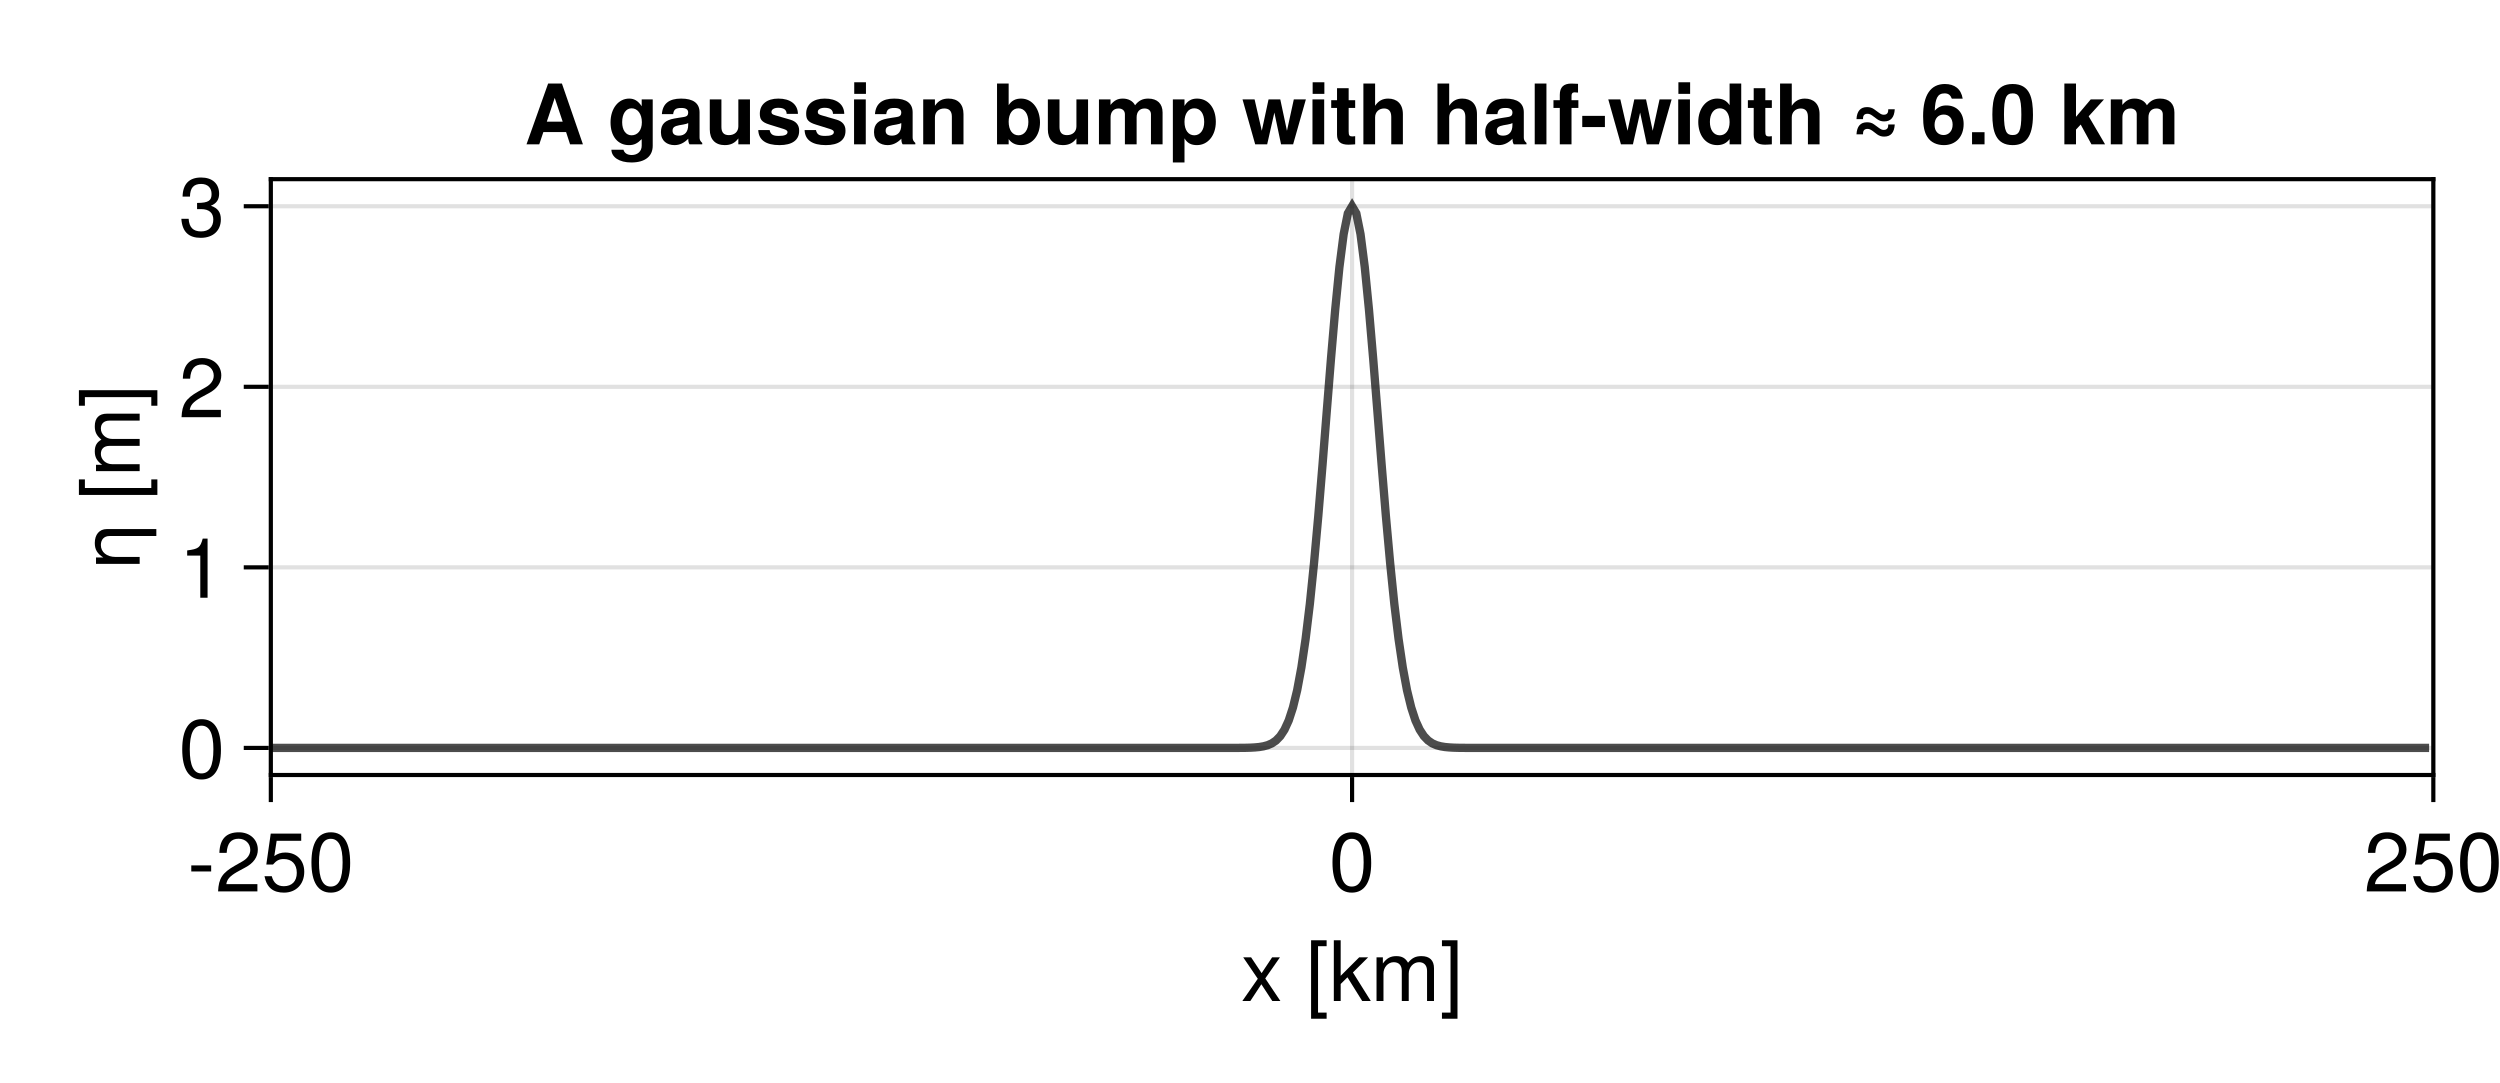 <?xml version="1.0" encoding="UTF-8"?>
<svg xmlns="http://www.w3.org/2000/svg" xmlns:xlink="http://www.w3.org/1999/xlink" width="450pt" height="195pt" viewBox="0 0 450 195" version="1.1">
<defs>
<g>
<symbol overflow="visible" id="glyph0-0-WqdSEDWP">
<path style="stroke:none;" d="M 0.297 -10.938 C 0.297 -10.938 0.297 0 0.297 0 C 0.297 0 7.047 0 7.047 0 C 7.047 0 7.047 -10.938 7.047 -10.938 C 7.047 -10.938 0.297 -10.938 0.297 -10.938 Z M 1.078 -0.781 C 1.078 -0.781 1.078 -10.156 1.078 -10.156 C 1.078 -10.156 6.266 -10.156 6.266 -10.156 C 6.266 -10.156 6.266 -0.781 6.266 -0.781 C 6.266 -0.781 1.078 -0.781 1.078 -0.781 Z M 1.078 -0.781 "/>
</symbol>
<symbol overflow="visible" id="glyph0-1-WqdSEDWP">
<path style="stroke:none;" d="M 7.094 0 C 7.094 0 5.641 0 5.641 0 C 5.641 0 3.672 -3.016 3.672 -3.016 C 3.672 -3.016 1.688 0 1.688 0 C 1.688 0 0.25 0 0.25 0 C 0.25 0 3.031 -4 3.031 -4 C 3.031 -4 0.406 -7.859 0.406 -7.859 C 0.406 -7.859 1.828 -7.859 1.828 -7.859 C 1.828 -7.859 3.719 -5.016 3.719 -5.016 C 3.719 -5.016 5.609 -7.859 5.609 -7.859 C 5.609 -7.859 7.016 -7.859 7.016 -7.859 C 7.016 -7.859 4.375 -4.062 4.375 -4.062 C 4.375 -4.062 7.094 0 7.094 0 Z M 7.094 0 "/>
</symbol>
<symbol overflow="visible" id="glyph0-2-WqdSEDWP">
<path style="stroke:none;" d="M 3.75 3.188 C 3.75 3.188 0.953 3.188 0.953 3.188 C 0.953 3.188 0.953 -10.938 0.953 -10.938 C 0.953 -10.938 3.75 -10.938 3.75 -10.938 C 3.75 -10.938 3.75 -9.859 3.75 -9.859 C 3.75 -9.859 2.203 -9.859 2.203 -9.859 C 2.203 -9.859 2.203 2.094 2.203 2.094 C 2.203 2.094 3.75 2.094 3.75 2.094 C 3.75 2.094 3.75 3.188 3.75 3.188 Z M 3.75 3.188 "/>
</symbol>
<symbol overflow="visible" id="glyph0-3-WqdSEDWP">
<path style="stroke:none;" d="M 7.531 0 C 7.531 0 5.984 0 5.984 0 C 5.984 0 3.328 -4.266 3.328 -4.266 C 3.328 -4.266 2.109 -3.062 2.109 -3.062 C 2.109 -3.062 2.109 0 2.109 0 C 2.109 0 0.875 0 0.875 0 C 0.875 0 0.875 -10.938 0.875 -10.938 C 0.875 -10.938 2.109 -10.938 2.109 -10.938 C 2.109 -10.938 2.109 -4.531 2.109 -4.531 C 2.109 -4.531 5.438 -7.859 5.438 -7.859 C 5.438 -7.859 7.047 -7.859 7.047 -7.859 C 7.047 -7.859 4.312 -5.141 4.312 -5.141 C 4.312 -5.141 7.531 0 7.531 0 Z M 7.531 0 "/>
</symbol>
<symbol overflow="visible" id="glyph0-4-WqdSEDWP">
<path style="stroke:none;" d="M 11.406 0 C 11.406 0 10.156 0 10.156 0 C 10.156 0 10.156 -5.422 10.156 -5.422 C 10.156 -6.406 9.625 -6.984 8.719 -6.984 C 7.688 -6.984 6.859 -6.078 6.859 -4.938 C 6.859 -4.938 6.859 0 6.859 0 C 6.859 0 5.609 0 5.609 0 C 5.609 0 5.609 -5.422 5.609 -5.422 C 5.609 -6.422 5.078 -6.984 4.156 -6.984 C 3.141 -6.984 2.312 -6.078 2.312 -4.938 C 2.312 -4.938 2.312 0 2.312 0 C 2.312 0 1.062 0 1.062 0 C 1.062 0 1.062 -7.859 1.062 -7.859 C 1.062 -7.859 2.203 -7.859 2.203 -7.859 C 2.203 -7.859 2.203 -6.75 2.203 -6.75 C 2.875 -7.688 3.562 -8.078 4.625 -8.078 C 5.641 -8.078 6.266 -7.719 6.734 -6.891 C 7.469 -7.766 8.094 -8.078 9.156 -8.078 C 10.625 -8.078 11.406 -7.312 11.406 -5.891 C 11.406 -5.891 11.406 0 11.406 0 Z M 11.406 0 "/>
</symbol>
<symbol overflow="visible" id="glyph1-0-WqdSEDWP">
<path style="stroke:none;" d="M 0.297 -10.938 C 0.297 -10.938 0.297 0 0.297 0 C 0.297 0 7.047 0 7.047 0 C 7.047 0 7.047 -10.938 7.047 -10.938 C 7.047 -10.938 0.297 -10.938 0.297 -10.938 Z M 1.078 -0.781 C 1.078 -0.781 1.078 -10.156 1.078 -10.156 C 1.078 -10.156 6.266 -10.156 6.266 -10.156 C 6.266 -10.156 6.266 -0.781 6.266 -0.781 C 6.266 -0.781 1.078 -0.781 1.078 -0.781 Z M 1.078 -0.781 "/>
</symbol>
<symbol overflow="visible" id="glyph1-1-WqdSEDWP">
<path style="stroke:none;" d=""/>
</symbol>
<symbol overflow="visible" id="glyph2-0-WqdSEDWP">
<path style="stroke:none;" d="M 0.297 -10.938 C 0.297 -10.938 0.297 0 0.297 0 C 0.297 0 7.047 0 7.047 0 C 7.047 0 7.047 -10.938 7.047 -10.938 C 7.047 -10.938 0.297 -10.938 0.297 -10.938 Z M 1.078 -0.781 C 1.078 -0.781 1.078 -10.156 1.078 -10.156 C 1.078 -10.156 6.266 -10.156 6.266 -10.156 C 6.266 -10.156 6.266 -0.781 6.266 -0.781 C 6.266 -0.781 1.078 -0.781 1.078 -0.781 Z M 1.078 -0.781 "/>
</symbol>
<symbol overflow="visible" id="glyph2-1-WqdSEDWP">
<path style="stroke:none;" d="M 3.141 3.188 C 3.141 3.188 0.344 3.188 0.344 3.188 C 0.344 3.188 0.344 2.094 0.344 2.094 C 0.344 2.094 1.891 2.094 1.891 2.094 C 1.891 2.094 1.891 -9.859 1.891 -9.859 C 1.891 -9.859 0.344 -9.859 0.344 -9.859 C 0.344 -9.859 0.344 -10.938 0.344 -10.938 C 0.344 -10.938 3.141 -10.938 3.141 -10.938 C 3.141 -10.938 3.141 3.188 3.141 3.188 Z M 3.141 3.188 "/>
</symbol>
<symbol overflow="visible" id="glyph3-0-WqdSEDWP">
<path style="stroke:none;" d="M 0.297 -10.938 C 0.297 -10.938 0.297 0 0.297 0 C 0.297 0 7.047 0 7.047 0 C 7.047 0 7.047 -10.938 7.047 -10.938 C 7.047 -10.938 0.297 -10.938 0.297 -10.938 Z M 1.078 -0.781 C 1.078 -0.781 1.078 -10.156 1.078 -10.156 C 1.078 -10.156 6.266 -10.156 6.266 -10.156 C 6.266 -10.156 6.266 -0.781 6.266 -0.781 C 6.266 -0.781 1.078 -0.781 1.078 -0.781 Z M 1.078 -0.781 "/>
</symbol>
<symbol overflow="visible" id="glyph3-1-WqdSEDWP">
<path style="stroke:none;" d="M 4.266 -3.594 C 4.266 -3.594 0.688 -3.594 0.688 -3.594 C 0.688 -3.594 0.688 -4.688 0.688 -4.688 C 0.688 -4.688 4.266 -4.688 4.266 -4.688 C 4.266 -4.688 4.266 -3.594 4.266 -3.594 Z M 4.266 -3.594 "/>
</symbol>
<symbol overflow="visible" id="glyph4-0-WqdSEDWP">
<path style="stroke:none;" d="M 0.297 -10.938 C 0.297 -10.938 0.297 0 0.297 0 C 0.297 0 7.047 0 7.047 0 C 7.047 0 7.047 -10.938 7.047 -10.938 C 7.047 -10.938 0.297 -10.938 0.297 -10.938 Z M 1.078 -0.781 C 1.078 -0.781 1.078 -10.156 1.078 -10.156 C 1.078 -10.156 6.266 -10.156 6.266 -10.156 C 6.266 -10.156 6.266 -0.781 6.266 -0.781 C 6.266 -0.781 1.078 -0.781 1.078 -0.781 Z M 1.078 -0.781 "/>
</symbol>
<symbol overflow="visible" id="glyph4-1-WqdSEDWP">
<path style="stroke:none;" d="M 7.672 -7.516 C 7.672 -6.203 6.906 -5.094 5.422 -4.312 C 5.422 -4.312 3.922 -3.5 3.922 -3.5 C 2.609 -2.734 2.125 -2.172 2 -1.312 C 2 -1.312 7.594 -1.312 7.594 -1.312 C 7.594 -1.312 7.594 0 7.594 0 C 7.594 0 0.516 0 0.516 0 C 0.625 -2.344 1.281 -3.344 3.5 -4.609 C 3.5 -4.609 4.875 -5.391 4.875 -5.391 C 5.812 -5.922 6.312 -6.641 6.312 -7.484 C 6.312 -8.625 5.422 -9.484 4.219 -9.484 C 2.906 -9.484 2.172 -8.734 2.062 -6.938 C 2.062 -6.938 0.75 -6.938 0.75 -6.938 C 0.828 -9.531 2.078 -10.641 4.266 -10.641 C 6.266 -10.641 7.672 -9.312 7.672 -7.516 Z M 7.672 -7.516 "/>
</symbol>
<symbol overflow="visible" id="glyph5-0-WqdSEDWP">
<path style="stroke:none;" d="M 0.297 -10.938 C 0.297 -10.938 0.297 0 0.297 0 C 0.297 0 7.047 0 7.047 0 C 7.047 0 7.047 -10.938 7.047 -10.938 C 7.047 -10.938 0.297 -10.938 0.297 -10.938 Z M 1.078 -0.781 C 1.078 -0.781 1.078 -10.156 1.078 -10.156 C 1.078 -10.156 6.266 -10.156 6.266 -10.156 C 6.266 -10.156 6.266 -0.781 6.266 -0.781 C 6.266 -0.781 1.078 -0.781 1.078 -0.781 Z M 1.078 -0.781 "/>
</symbol>
<symbol overflow="visible" id="glyph5-1-WqdSEDWP">
<path style="stroke:none;" d="M 7.688 -3.531 C 7.688 -1.281 6.188 0.219 4.047 0.219 C 2.156 0.219 0.953 -0.609 0.531 -2.734 C 0.531 -2.734 1.844 -2.734 1.844 -2.734 C 2.156 -1.531 2.859 -0.938 4.016 -0.938 C 5.453 -0.938 6.344 -1.812 6.344 -3.344 C 6.344 -4.922 5.438 -5.828 4.016 -5.828 C 3.188 -5.828 2.688 -5.578 2.062 -4.844 C 2.062 -4.844 0.859 -4.844 0.859 -4.844 C 0.859 -4.844 1.656 -10.406 1.656 -10.406 C 1.656 -10.406 7.141 -10.406 7.141 -10.406 C 7.141 -10.406 7.141 -9.109 7.141 -9.109 C 7.141 -9.109 2.719 -9.109 2.719 -9.109 C 2.719 -9.109 2.297 -6.359 2.297 -6.359 C 2.906 -6.812 3.516 -7 4.266 -7 C 6.297 -7 7.688 -5.625 7.688 -3.531 Z M 7.688 -3.531 "/>
</symbol>
<symbol overflow="visible" id="glyph5-2-WqdSEDWP">
<path style="stroke:none;" d="M 7.609 -5.109 C 7.609 -1.625 6.375 0.219 4.125 0.219 C 1.844 0.219 0.641 -1.625 0.641 -5.203 C 0.641 -8.781 1.828 -10.641 4.125 -10.641 C 6.438 -10.641 7.609 -8.812 7.609 -5.109 Z M 6.25 -5.234 C 6.25 -8.078 5.547 -9.469 4.125 -9.469 C 2.703 -9.469 2 -8.094 2 -5.188 C 2 -2.281 2.703 -0.875 4.094 -0.875 C 5.562 -0.875 6.25 -2.219 6.25 -5.234 Z M 6.25 -5.234 "/>
</symbol>
<symbol overflow="visible" id="glyph5-3-WqdSEDWP">
<path style="stroke:none;" d="M 7.672 -7.516 C 7.672 -6.203 6.906 -5.094 5.422 -4.312 C 5.422 -4.312 3.922 -3.5 3.922 -3.5 C 2.609 -2.734 2.125 -2.172 2 -1.312 C 2 -1.312 7.594 -1.312 7.594 -1.312 C 7.594 -1.312 7.594 0 7.594 0 C 7.594 0 0.516 0 0.516 0 C 0.625 -2.344 1.281 -3.344 3.5 -4.609 C 3.5 -4.609 4.875 -5.391 4.875 -5.391 C 5.812 -5.922 6.312 -6.641 6.312 -7.484 C 6.312 -8.625 5.422 -9.484 4.219 -9.484 C 2.906 -9.484 2.172 -8.734 2.062 -6.938 C 2.062 -6.938 0.75 -6.938 0.75 -6.938 C 0.828 -9.531 2.078 -10.641 4.266 -10.641 C 6.266 -10.641 7.672 -9.312 7.672 -7.516 Z M 7.672 -7.516 "/>
</symbol>
<symbol overflow="visible" id="glyph6-0-WqdSEDWP">
<path style="stroke:none;" d="M 0.297 -10.938 C 0.297 -10.938 0.297 0 0.297 0 C 0.297 0 7.047 0 7.047 0 C 7.047 0 7.047 -10.938 7.047 -10.938 C 7.047 -10.938 0.297 -10.938 0.297 -10.938 Z M 1.078 -0.781 C 1.078 -0.781 1.078 -10.156 1.078 -10.156 C 1.078 -10.156 6.266 -10.156 6.266 -10.156 C 6.266 -10.156 6.266 -0.781 6.266 -0.781 C 6.266 -0.781 1.078 -0.781 1.078 -0.781 Z M 1.078 -0.781 "/>
</symbol>
<symbol overflow="visible" id="glyph6-1-WqdSEDWP">
<path style="stroke:none;" d="M 7.609 -5.109 C 7.609 -1.625 6.375 0.219 4.125 0.219 C 1.844 0.219 0.641 -1.625 0.641 -5.203 C 0.641 -8.781 1.828 -10.641 4.125 -10.641 C 6.438 -10.641 7.609 -8.812 7.609 -5.109 Z M 6.25 -5.234 C 6.25 -8.078 5.547 -9.469 4.125 -9.469 C 2.703 -9.469 2 -8.094 2 -5.188 C 2 -2.281 2.703 -0.875 4.094 -0.875 C 5.562 -0.875 6.25 -2.219 6.25 -5.234 Z M 6.25 -5.234 "/>
</symbol>
<symbol overflow="visible" id="glyph7-0-WqdSEDWP">
<path style="stroke:none;" d="M 0.297 -10.938 C 0.297 -10.938 0.297 0 0.297 0 C 0.297 0 7.047 0 7.047 0 C 7.047 0 7.047 -10.938 7.047 -10.938 C 7.047 -10.938 0.297 -10.938 0.297 -10.938 Z M 1.078 -0.781 C 1.078 -0.781 1.078 -10.156 1.078 -10.156 C 1.078 -10.156 6.266 -10.156 6.266 -10.156 C 6.266 -10.156 6.266 -0.781 6.266 -0.781 C 6.266 -0.781 1.078 -0.781 1.078 -0.781 Z M 1.078 -0.781 "/>
</symbol>
<symbol overflow="visible" id="glyph7-1-WqdSEDWP">
<path style="stroke:none;" d="M 7.609 -5.109 C 7.609 -1.625 6.375 0.219 4.125 0.219 C 1.844 0.219 0.641 -1.625 0.641 -5.203 C 0.641 -8.781 1.828 -10.641 4.125 -10.641 C 6.438 -10.641 7.609 -8.812 7.609 -5.109 Z M 6.25 -5.234 C 6.25 -8.078 5.547 -9.469 4.125 -9.469 C 2.703 -9.469 2 -8.094 2 -5.188 C 2 -2.281 2.703 -0.875 4.094 -0.875 C 5.562 -0.875 6.25 -2.219 6.25 -5.234 Z M 6.25 -5.234 "/>
</symbol>
<symbol overflow="visible" id="glyph8-0-WqdSEDWP">
<path style="stroke:none;" d="M -10.938 -0.297 C -10.938 -0.297 0 -0.297 0 -0.297 C 0 -0.297 0 -7.047 0 -7.047 C 0 -7.047 -10.938 -7.047 -10.938 -7.047 C -10.938 -7.047 -10.938 -0.297 -10.938 -0.297 Z M -0.781 -1.078 C -0.781 -1.078 -10.156 -1.078 -10.156 -1.078 C -10.156 -1.078 -10.156 -6.266 -10.156 -6.266 C -10.156 -6.266 -0.781 -6.266 -0.781 -6.266 C -0.781 -6.266 -0.781 -1.078 -0.781 -1.078 Z M -0.781 -1.078 "/>
</symbol>
<symbol overflow="visible" id="glyph8-1-WqdSEDWP">
<path style="stroke:none;" d="M 3 -7.312 C 3 -7.312 3 -6.062 3 -6.062 C 3 -6.062 -5.438 -6.062 -5.438 -6.062 C -6.391 -6.062 -6.984 -5.438 -6.984 -4.438 C -6.984 -3.172 -5.938 -2.297 -4.328 -2.297 C -4.328 -2.297 0 -2.297 0 -2.297 C 0 -2.297 0 -1.047 0 -1.047 C 0 -1.047 -7.859 -1.047 -7.859 -1.047 C -7.859 -1.047 -7.859 -2.203 -7.859 -2.203 C -7.859 -2.203 -6.547 -2.203 -6.547 -2.203 C -7.641 -2.891 -8.078 -3.641 -8.078 -4.812 C -8.078 -6.328 -7.25 -7.312 -5.938 -7.312 C -5.938 -7.312 3 -7.312 3 -7.312 Z M 3 -7.312 "/>
</symbol>
<symbol overflow="visible" id="glyph8-2-WqdSEDWP">
<path style="stroke:none;" d="M 3.188 -3.141 C 3.188 -3.141 3.188 -0.344 3.188 -0.344 C 3.188 -0.344 2.094 -0.344 2.094 -0.344 C 2.094 -0.344 2.094 -1.891 2.094 -1.891 C 2.094 -1.891 -9.859 -1.891 -9.859 -1.891 C -9.859 -1.891 -9.859 -0.344 -9.859 -0.344 C -9.859 -0.344 -10.938 -0.344 -10.938 -0.344 C -10.938 -0.344 -10.938 -3.141 -10.938 -3.141 C -10.938 -3.141 3.188 -3.141 3.188 -3.141 Z M 3.188 -3.141 "/>
</symbol>
<symbol overflow="visible" id="glyph9-0-WqdSEDWP">
<path style="stroke:none;" d="M -10.938 -0.297 C -10.938 -0.297 0 -0.297 0 -0.297 C 0 -0.297 0 -7.047 0 -7.047 C 0 -7.047 -10.938 -7.047 -10.938 -7.047 C -10.938 -7.047 -10.938 -0.297 -10.938 -0.297 Z M -0.781 -1.078 C -0.781 -1.078 -10.156 -1.078 -10.156 -1.078 C -10.156 -1.078 -10.156 -6.266 -10.156 -6.266 C -10.156 -6.266 -0.781 -6.266 -0.781 -6.266 C -0.781 -6.266 -0.781 -1.078 -0.781 -1.078 Z M -0.781 -1.078 "/>
</symbol>
<symbol overflow="visible" id="glyph9-1-WqdSEDWP">
<path style="stroke:none;" d=""/>
</symbol>
<symbol overflow="visible" id="glyph9-2-WqdSEDWP">
<path style="stroke:none;" d="M 3.188 -3.75 C 3.188 -3.75 3.188 -0.953 3.188 -0.953 C 3.188 -0.953 -10.938 -0.953 -10.938 -0.953 C -10.938 -0.953 -10.938 -3.75 -10.938 -3.75 C -10.938 -3.75 -9.859 -3.75 -9.859 -3.75 C -9.859 -3.75 -9.859 -2.203 -9.859 -2.203 C -9.859 -2.203 2.094 -2.203 2.094 -2.203 C 2.094 -2.203 2.094 -3.75 2.094 -3.75 C 2.094 -3.75 3.188 -3.75 3.188 -3.75 Z M 3.188 -3.75 "/>
</symbol>
<symbol overflow="visible" id="glyph9-3-WqdSEDWP">
<path style="stroke:none;" d="M 0 -11.406 C 0 -11.406 0 -10.156 0 -10.156 C 0 -10.156 -5.422 -10.156 -5.422 -10.156 C -6.406 -10.156 -6.984 -9.625 -6.984 -8.719 C -6.984 -7.688 -6.078 -6.859 -4.938 -6.859 C -4.938 -6.859 0 -6.859 0 -6.859 C 0 -6.859 0 -5.609 0 -5.609 C 0 -5.609 -5.422 -5.609 -5.422 -5.609 C -6.422 -5.609 -6.984 -5.078 -6.984 -4.156 C -6.984 -3.141 -6.078 -2.312 -4.938 -2.312 C -4.938 -2.312 0 -2.312 0 -2.312 C 0 -2.312 0 -1.062 0 -1.062 C 0 -1.062 -7.859 -1.062 -7.859 -1.062 C -7.859 -1.062 -7.859 -2.203 -7.859 -2.203 C -7.859 -2.203 -6.75 -2.203 -6.75 -2.203 C -7.688 -2.875 -8.078 -3.562 -8.078 -4.625 C -8.078 -5.641 -7.719 -6.266 -6.891 -6.734 C -7.766 -7.469 -8.078 -8.094 -8.078 -9.156 C -8.078 -10.625 -7.312 -11.406 -5.891 -11.406 C -5.891 -11.406 0 -11.406 0 -11.406 Z M 0 -11.406 "/>
</symbol>
<symbol overflow="visible" id="glyph10-0-WqdSEDWP">
<path style="stroke:none;" d="M 0.297 -10.938 C 0.297 -10.938 0.297 0 0.297 0 C 0.297 0 7.047 0 7.047 0 C 7.047 0 7.047 -10.938 7.047 -10.938 C 7.047 -10.938 0.297 -10.938 0.297 -10.938 Z M 1.078 -0.781 C 1.078 -0.781 1.078 -10.156 1.078 -10.156 C 1.078 -10.156 6.266 -10.156 6.266 -10.156 C 6.266 -10.156 6.266 -0.781 6.266 -0.781 C 6.266 -0.781 1.078 -0.781 1.078 -0.781 Z M 1.078 -0.781 "/>
</symbol>
<symbol overflow="visible" id="glyph10-1-WqdSEDWP">
<path style="stroke:none;" d="M 7.609 -5.109 C 7.609 -1.625 6.375 0.219 4.125 0.219 C 1.844 0.219 0.641 -1.625 0.641 -5.203 C 0.641 -8.781 1.828 -10.641 4.125 -10.641 C 6.438 -10.641 7.609 -8.812 7.609 -5.109 Z M 6.25 -5.234 C 6.25 -8.078 5.547 -9.469 4.125 -9.469 C 2.703 -9.469 2 -8.094 2 -5.188 C 2 -2.281 2.703 -0.875 4.094 -0.875 C 5.562 -0.875 6.25 -2.219 6.25 -5.234 Z M 6.25 -5.234 "/>
</symbol>
<symbol overflow="visible" id="glyph10-2-WqdSEDWP">
<path style="stroke:none;" d="M 5.203 0 C 5.203 0 3.891 0 3.891 0 C 3.891 0 3.891 -7.578 3.891 -7.578 C 3.891 -7.578 1.531 -7.578 1.531 -7.578 C 1.531 -7.578 1.531 -8.516 1.531 -8.516 C 3.562 -8.781 3.875 -9 4.328 -10.641 C 4.328 -10.641 5.203 -10.641 5.203 -10.641 C 5.203 -10.641 5.203 0 5.203 0 Z M 5.203 0 "/>
</symbol>
<symbol overflow="visible" id="glyph11-0-WqdSEDWP">
<path style="stroke:none;" d="M 0.297 -10.938 C 0.297 -10.938 0.297 0 0.297 0 C 0.297 0 7.047 0 7.047 0 C 7.047 0 7.047 -10.938 7.047 -10.938 C 7.047 -10.938 0.297 -10.938 0.297 -10.938 Z M 1.078 -0.781 C 1.078 -0.781 1.078 -10.156 1.078 -10.156 C 1.078 -10.156 6.266 -10.156 6.266 -10.156 C 6.266 -10.156 6.266 -0.781 6.266 -0.781 C 6.266 -0.781 1.078 -0.781 1.078 -0.781 Z M 1.078 -0.781 "/>
</symbol>
<symbol overflow="visible" id="glyph11-1-WqdSEDWP">
<path style="stroke:none;" d="M 7.594 -3.094 C 7.594 -1.078 6.188 0.219 3.984 0.219 C 1.812 0.219 0.641 -0.844 0.484 -3.203 C 0.484 -3.203 1.797 -3.203 1.797 -3.203 C 1.891 -1.672 2.594 -0.938 4.031 -0.938 C 5.422 -0.938 6.234 -1.734 6.234 -3.078 C 6.234 -4.266 5.484 -4.953 4.031 -4.953 C 4.031 -4.953 3.312 -4.953 3.312 -4.953 C 3.312 -4.953 3.312 -6.062 3.312 -6.062 C 5.438 -6.062 5.922 -6.531 5.922 -7.672 C 5.922 -8.797 5.219 -9.484 4.047 -9.484 C 2.703 -9.484 2.062 -8.781 2.031 -7.203 C 2.031 -7.203 0.703 -7.203 0.703 -7.203 C 0.75 -9.469 1.891 -10.641 4.031 -10.641 C 6.062 -10.641 7.281 -9.547 7.281 -7.703 C 7.281 -6.641 6.781 -5.953 5.797 -5.562 C 7.062 -5.125 7.594 -4.375 7.594 -3.094 Z M 7.594 -3.094 "/>
</symbol>
<symbol overflow="visible" id="glyph12-0-WqdSEDWP">
<path style="stroke:none;" d="M 0.297 -10.938 C 0.297 -10.938 0.297 0 0.297 0 C 0.297 0 7.047 0 7.047 0 C 7.047 0 7.047 -10.938 7.047 -10.938 C 7.047 -10.938 0.297 -10.938 0.297 -10.938 Z M 1.078 -0.781 C 1.078 -0.781 1.078 -10.156 1.078 -10.156 C 1.078 -10.156 6.266 -10.156 6.266 -10.156 C 6.266 -10.156 6.266 -0.781 6.266 -0.781 C 6.266 -0.781 1.078 -0.781 1.078 -0.781 Z M 1.078 -0.781 "/>
</symbol>
<symbol overflow="visible" id="glyph12-1-WqdSEDWP">
<path style="stroke:none;" d="M 10.547 0 C 10.547 0 8.234 0 8.234 0 C 8.234 0 7.516 -2.203 7.516 -2.203 C 7.516 -2.203 3.422 -2.203 3.422 -2.203 C 3.422 -2.203 2.688 0 2.688 0 C 2.688 0 0.391 0 0.391 0 C 0.391 0 4.281 -10.938 4.281 -10.938 C 4.281 -10.938 6.766 -10.938 6.766 -10.938 C 6.766 -10.938 10.547 0 10.547 0 Z M 6.906 -4.078 C 6.906 -4.078 5.469 -8.359 5.469 -8.359 C 5.469 -8.359 4.047 -4.078 4.047 -4.078 C 4.047 -4.078 6.906 -4.078 6.906 -4.078 Z M 6.906 -4.078 "/>
</symbol>
<symbol overflow="visible" id="glyph13-0-WqdSEDWP">
<path style="stroke:none;" d="M 0.297 -10.938 C 0.297 -10.938 0.297 0 0.297 0 C 0.297 0 7.047 0 7.047 0 C 7.047 0 7.047 -10.938 7.047 -10.938 C 7.047 -10.938 0.297 -10.938 0.297 -10.938 Z M 1.078 -0.781 C 1.078 -0.781 1.078 -10.156 1.078 -10.156 C 1.078 -10.156 6.266 -10.156 6.266 -10.156 C 6.266 -10.156 6.266 -0.781 6.266 -0.781 C 6.266 -0.781 1.078 -0.781 1.078 -0.781 Z M 1.078 -0.781 "/>
</symbol>
<symbol overflow="visible" id="glyph13-1-WqdSEDWP">
<path style="stroke:none;" d=""/>
</symbol>
<symbol overflow="visible" id="glyph13-2-WqdSEDWP">
<path style="stroke:none;" d="M 8.109 0.266 C 8.109 2.172 6.703 3.266 4.266 3.266 C 2.047 3.266 0.703 2.297 0.672 0.969 C 0.672 0.969 2.844 0.969 2.844 0.969 C 3.016 1.594 3.547 1.922 4.328 1.922 C 5.391 1.922 6.125 1.25 6.125 0.266 C 6.125 0.266 6.125 -0.938 6.125 -0.938 C 5.344 -0.156 4.766 0.141 3.828 0.141 C 1.828 0.141 0.516 -1.438 0.516 -3.953 C 0.516 -6.469 1.953 -8.234 3.875 -8.234 C 4.797 -8.234 5.484 -7.812 6.125 -6.859 C 6.125 -6.859 6.125 -8.094 6.125 -8.094 C 6.125 -8.094 8.109 -8.094 8.109 -8.094 C 8.109 -8.094 8.109 0.266 8.109 0.266 Z M 6.156 -3.984 C 6.156 -5.484 5.375 -6.484 4.312 -6.484 C 3.297 -6.484 2.609 -5.516 2.609 -3.984 C 2.609 -2.516 3.297 -1.625 4.297 -1.625 C 5.391 -1.625 6.156 -2.516 6.156 -3.984 Z M 6.156 -3.984 "/>
</symbol>
<symbol overflow="visible" id="glyph13-3-WqdSEDWP">
<path style="stroke:none;" d="M 7.859 0 C 7.859 0 5.578 0 5.578 0 C 5.391 -0.234 5.344 -0.594 5.344 -1.016 C 4.609 -0.25 3.781 0.141 2.875 0.141 C 1.531 0.141 0.422 -0.609 0.422 -2.188 C 0.422 -3.656 1.203 -4.344 2.812 -4.641 C 2.812 -4.641 3.641 -4.781 3.641 -4.781 C 4.688 -4.969 5.328 -4.875 5.328 -5.734 C 5.328 -6.266 4.922 -6.547 4.109 -6.547 C 3.078 -6.547 2.734 -6.266 2.625 -5.438 C 2.625 -5.438 0.594 -5.438 0.594 -5.438 C 0.734 -7.312 1.875 -8.234 4.062 -8.234 C 6.25 -8.234 7.375 -7.391 7.375 -5.75 C 7.375 -5.75 7.375 -1.25 7.375 -1.25 C 7.375 -0.828 7.484 -0.594 7.859 -0.25 C 7.859 -0.25 7.859 0 7.859 0 Z M 5.328 -3.469 C 5.328 -3.469 5.328 -3.828 5.328 -3.828 C 5.078 -3.703 5 -3.672 4.438 -3.562 C 4.438 -3.562 3.719 -3.438 3.719 -3.438 C 2.844 -3.266 2.516 -3.047 2.516 -2.438 C 2.516 -1.828 2.953 -1.562 3.656 -1.562 C 4.719 -1.562 5.328 -2.25 5.328 -3.469 Z M 5.328 -3.469 "/>
</symbol>
<symbol overflow="visible" id="glyph13-4-WqdSEDWP">
<path style="stroke:none;" d="M 8.109 0 C 8.109 0 6.016 0 6.016 0 C 6.016 0 6.016 -1.062 6.016 -1.062 C 5.422 -0.266 4.688 0.141 3.578 0.141 C 1.859 0.141 0.875 -0.891 0.875 -2.672 C 0.875 -2.672 0.875 -8.094 0.875 -8.094 C 0.875 -8.094 2.969 -8.094 2.969 -8.094 C 2.969 -8.094 2.969 -3.109 2.969 -3.109 C 2.969 -2.125 3.422 -1.656 4.312 -1.656 C 5.344 -1.656 6.016 -2.281 6.016 -3.234 C 6.016 -3.234 6.016 -8.094 6.016 -8.094 C 6.016 -8.094 8.109 -8.094 8.109 -8.094 C 8.109 -8.094 8.109 0 8.109 0 Z M 8.109 0 "/>
</symbol>
<symbol overflow="visible" id="glyph13-5-WqdSEDWP">
<path style="stroke:none;" d="M 7.797 -2.406 C 7.797 -0.766 6.547 0.141 4.266 0.141 C 1.797 0.141 0.5 -0.797 0.438 -2.562 C 0.438 -2.562 2.484 -2.562 2.484 -2.562 C 2.672 -1.688 3.188 -1.516 4.141 -1.516 C 5.109 -1.516 5.703 -1.703 5.703 -2.203 C 5.703 -2.438 5.516 -2.594 5 -2.766 C 5 -2.766 2.484 -3.547 2.484 -3.547 C 0.984 -4 0.719 -4.547 0.719 -5.531 C 0.719 -7.203 2 -8.234 4.047 -8.234 C 6.219 -8.234 7.547 -7.203 7.578 -5.484 C 7.578 -5.484 5.547 -5.484 5.547 -5.484 C 5.531 -6.219 5.047 -6.578 4.031 -6.578 C 3.297 -6.578 2.812 -6.281 2.812 -5.828 C 2.812 -5.5 2.969 -5.375 3.562 -5.203 C 3.562 -5.203 6.203 -4.438 6.203 -4.438 C 7.281 -4.125 7.797 -3.438 7.797 -2.5 C 7.797 -2.5 7.797 -2.406 7.797 -2.406 Z M 7.797 -2.406 "/>
</symbol>
<symbol overflow="visible" id="glyph13-6-WqdSEDWP">
<path style="stroke:none;" d="M 3.109 0 C 3.109 0 1 0 1 0 C 1 0 1 -8.094 1 -8.094 C 1 -8.094 3.109 -8.094 3.109 -8.094 C 3.109 -8.094 3.109 0 3.109 0 Z M 3.141 -9.078 C 3.141 -9.078 1.031 -9.078 1.031 -9.078 C 1.031 -9.078 1.031 -11.172 1.031 -11.172 C 1.031 -11.172 3.141 -11.172 3.141 -11.172 C 3.141 -11.172 3.141 -9.078 3.141 -9.078 Z M 3.141 -9.078 "/>
</symbol>
<symbol overflow="visible" id="glyph13-7-WqdSEDWP">
<path style="stroke:none;" d="M 8.625 -3.938 C 8.625 -1.5 7.156 0.141 5.219 0.141 C 4.203 0.141 3.5 -0.234 2.984 -0.938 C 2.984 -0.938 2.984 0 2.984 0 C 2.984 0 0.891 0 0.891 0 C 0.891 0 0.891 -10.938 0.891 -10.938 C 0.891 -10.938 2.984 -10.938 2.984 -10.938 C 2.984 -10.938 2.984 -7.047 2.984 -7.047 C 3.5 -7.859 4.219 -8.234 5.219 -8.234 C 7.344 -8.234 8.625 -6.234 8.625 -3.938 Z M 6.531 -4.031 C 6.531 -5.531 5.797 -6.484 4.75 -6.484 C 3.703 -6.484 2.984 -5.547 2.984 -4.078 C 2.984 -2.531 3.688 -1.625 4.75 -1.625 C 5.797 -1.625 6.531 -2.562 6.531 -4.031 Z M 6.531 -4.031 "/>
</symbol>
<symbol overflow="visible" id="glyph13-8-WqdSEDWP">
<path style="stroke:none;" d="M 12.359 0 C 12.359 0 10.266 0 10.266 0 C 10.266 0 10.266 -5.406 10.266 -5.406 C 10.266 -6.047 9.828 -6.453 9.125 -6.453 C 8.219 -6.453 7.688 -5.844 7.688 -4.859 C 7.688 -4.859 7.688 0 7.688 0 C 7.688 0 5.578 0 5.578 0 C 5.578 0 5.578 -5.406 5.578 -5.406 C 5.578 -6.047 5.141 -6.453 4.438 -6.453 C 3.547 -6.453 3 -5.844 3 -4.859 C 3 -4.859 3 0 3 0 C 3 0 0.906 0 0.906 0 C 0.906 0 0.906 -8.094 0.906 -8.094 C 0.906 -8.094 2.984 -8.094 2.984 -8.094 C 2.984 -8.094 2.984 -7.094 2.984 -7.094 C 3.672 -7.922 4.281 -8.234 5.203 -8.234 C 6.203 -8.234 7.016 -7.797 7.406 -7.031 C 8.047 -7.875 8.766 -8.234 9.781 -8.234 C 11.406 -8.234 12.359 -7.312 12.359 -5.734 C 12.359 -5.734 12.359 0 12.359 0 Z M 12.359 0 "/>
</symbol>
<symbol overflow="visible" id="glyph13-9-WqdSEDWP">
<path style="stroke:none;" d="M 8.609 -4.047 C 8.609 -1.594 7.172 0.141 5.219 0.141 C 4.203 0.141 3.484 -0.188 2.969 -1.078 C 2.969 -1.078 2.969 3.266 2.969 3.266 C 2.969 3.266 0.875 3.266 0.875 3.266 C 0.875 3.266 0.875 -8.094 0.875 -8.094 C 0.875 -8.094 2.969 -8.094 2.969 -8.094 C 2.969 -8.094 2.969 -6.906 2.969 -6.906 C 3.484 -7.797 4.203 -8.234 5.219 -8.234 C 7.328 -8.234 8.609 -6.453 8.609 -4.047 Z M 6.516 -4.016 C 6.516 -5.562 5.812 -6.484 4.734 -6.484 C 3.688 -6.484 2.969 -5.562 2.969 -4.047 C 2.969 -2.531 3.688 -1.625 4.734 -1.625 C 5.781 -1.625 6.516 -2.547 6.516 -4.016 Z M 6.516 -4.016 "/>
</symbol>
<symbol overflow="visible" id="glyph13-1-WqdSEDWP0">
<path style="stroke:none;" d="M 11.484 -8.094 C 11.484 -8.094 9.188 0 9.188 0 C 9.188 0 7.016 0 7.016 0 C 7.016 0 5.812 -5.719 5.812 -5.719 C 5.812 -5.719 4.516 0 4.516 0 C 4.516 0 2.359 0 2.359 0 C 2.359 0 0.078 -8.094 0.078 -8.094 C 0.078 -8.094 2.25 -8.094 2.25 -8.094 C 2.25 -8.094 3.547 -2.438 3.547 -2.438 C 3.547 -2.438 4.766 -8.094 4.766 -8.094 C 4.766 -8.094 6.875 -8.094 6.875 -8.094 C 6.875 -8.094 8.078 -2.438 8.078 -2.438 C 8.078 -2.438 9.312 -8.094 9.312 -8.094 C 9.312 -8.094 11.484 -8.094 11.484 -8.094 Z M 11.484 -8.094 "/>
</symbol>
<symbol overflow="visible" id="glyph13-1-WqdSEDWP1">
<path style="stroke:none;" d="M 4.516 0 C 4.141 0.016 3.766 0.062 3.297 0.062 C 1.922 0.062 1.25 -0.469 1.25 -1.734 C 1.25 -1.734 1.25 -6.547 1.25 -6.547 C 1.25 -6.547 0.203 -6.547 0.203 -6.547 C 0.203 -6.547 0.203 -7.938 0.203 -7.938 C 0.203 -7.938 1.25 -7.938 1.25 -7.938 C 1.25 -7.938 1.25 -10.109 1.25 -10.109 C 1.25 -10.109 3.344 -10.109 3.344 -10.109 C 3.344 -10.109 3.344 -7.938 3.344 -7.938 C 3.344 -7.938 4.516 -7.938 4.516 -7.938 C 4.516 -7.938 4.516 -6.547 4.516 -6.547 C 4.516 -6.547 3.344 -6.547 3.344 -6.547 C 3.344 -6.547 3.344 -2.312 3.344 -2.312 C 3.344 -1.594 3.484 -1.422 4.031 -1.422 C 4.188 -1.422 4.312 -1.438 4.516 -1.469 C 4.516 -1.469 4.516 0 4.516 0 Z M 4.516 0 "/>
</symbol>
<symbol overflow="visible" id="glyph13-1-WqdSEDWP2">
<path style="stroke:none;" d="M 8.109 0 C 8.109 0 6.016 0 6.016 0 C 6.016 0 6.016 -4.953 6.016 -4.953 C 6.016 -6.047 5.469 -6.453 4.719 -6.453 C 3.781 -6.453 3.109 -5.797 3.109 -4.859 C 3.109 -4.859 3.109 0 3.109 0 C 3.109 0 1 0 1 0 C 1 0 1 -10.938 1 -10.938 C 1 -10.938 3.109 -10.938 3.109 -10.938 C 3.109 -10.938 3.109 -6.938 3.109 -6.938 C 3.688 -7.812 4.438 -8.234 5.469 -8.234 C 7 -8.234 8.109 -7.312 8.109 -5.438 C 8.109 -5.438 8.109 0 8.109 0 Z M 8.109 0 "/>
</symbol>
<symbol overflow="visible" id="glyph13-1-WqdSEDWP3">
<path style="stroke:none;" d="M 4.688 -6.547 C 4.688 -6.547 3.453 -6.547 3.453 -6.547 C 3.453 -6.547 3.453 0 3.453 0 C 3.453 0 1.344 0 1.344 0 C 1.344 0 1.344 -6.547 1.344 -6.547 C 1.344 -6.547 0.203 -6.547 0.203 -6.547 C 0.203 -6.547 0.203 -7.938 0.203 -7.938 C 0.203 -7.938 1.344 -7.938 1.344 -7.938 C 1.344 -7.938 1.344 -8.906 1.344 -8.906 C 1.344 -10.281 2.031 -10.938 3.422 -10.938 C 3.703 -10.938 4.234 -10.922 4.625 -10.891 C 4.625 -10.891 4.625 -9.312 4.625 -9.312 C 4.438 -9.344 4.203 -9.359 4.016 -9.359 C 3.625 -9.359 3.453 -9.156 3.453 -8.734 C 3.453 -8.734 3.453 -7.938 3.453 -7.938 C 3.453 -7.938 4.688 -7.938 4.688 -7.938 C 4.688 -7.938 4.688 -6.547 4.688 -6.547 Z M 4.688 -6.547 "/>
</symbol>
<symbol overflow="visible" id="glyph13-1-WqdSEDWP4">
<path style="stroke:none;" d="M 4.469 -3.109 C 4.469 -3.109 0.391 -3.109 0.391 -3.109 C 0.391 -3.109 0.391 -5.125 0.391 -5.125 C 0.391 -5.125 4.469 -5.125 4.469 -5.125 C 4.469 -5.125 4.469 -3.109 4.469 -3.109 Z M 4.469 -3.109 "/>
</symbol>
<symbol overflow="visible" id="glyph14-0-WqdSEDWP">
<path style="stroke:none;" d="M 0.297 -10.938 C 0.297 -10.938 0.297 0 0.297 0 C 0.297 0 7.047 0 7.047 0 C 7.047 0 7.047 -10.938 7.047 -10.938 C 7.047 -10.938 0.297 -10.938 0.297 -10.938 Z M 1.078 -0.781 C 1.078 -0.781 1.078 -10.156 1.078 -10.156 C 1.078 -10.156 6.266 -10.156 6.266 -10.156 C 6.266 -10.156 6.266 -0.781 6.266 -0.781 C 6.266 -0.781 1.078 -0.781 1.078 -0.781 Z M 1.078 -0.781 "/>
</symbol>
<symbol overflow="visible" id="glyph14-1-WqdSEDWP">
<path style="stroke:none;" d="M 8.188 0 C 8.188 0 6.094 0 6.094 0 C 6.094 0 6.094 -5 6.094 -5 C 6.094 -5.953 5.641 -6.453 4.734 -6.453 C 3.719 -6.453 3.047 -5.812 3.047 -4.859 C 3.047 -4.859 3.047 0 3.047 0 C 3.047 0 0.938 0 0.938 0 C 0.938 0 0.938 -8.094 0.938 -8.094 C 0.938 -8.094 3.047 -8.094 3.047 -8.094 C 3.047 -8.094 3.047 -6.938 3.047 -6.938 C 3.641 -7.828 4.375 -8.234 5.469 -8.234 C 7.203 -8.234 8.188 -7.219 8.188 -5.438 C 8.188 -5.438 8.188 0 8.188 0 Z M 8.188 0 "/>
</symbol>
<symbol overflow="visible" id="glyph14-2-WqdSEDWP">
<path style="stroke:none;" d=""/>
</symbol>
<symbol overflow="visible" id="glyph15-0-WqdSEDWP">
<path style="stroke:none;" d="M 0.297 -10.938 C 0.297 -10.938 0.297 0 0.297 0 C 0.297 0 7.047 0 7.047 0 C 7.047 0 7.047 -10.938 7.047 -10.938 C 7.047 -10.938 0.297 -10.938 0.297 -10.938 Z M 1.078 -0.781 C 1.078 -0.781 1.078 -10.156 1.078 -10.156 C 1.078 -10.156 6.266 -10.156 6.266 -10.156 C 6.266 -10.156 6.266 -0.781 6.266 -0.781 C 6.266 -0.781 1.078 -0.781 1.078 -0.781 Z M 1.078 -0.781 "/>
</symbol>
<symbol overflow="visible" id="glyph15-1-WqdSEDWP">
<path style="stroke:none;" d="M 8.109 0 C 8.109 0 6.016 0 6.016 0 C 6.016 0 6.016 -4.953 6.016 -4.953 C 6.016 -6.047 5.469 -6.453 4.719 -6.453 C 3.781 -6.453 3.109 -5.797 3.109 -4.859 C 3.109 -4.859 3.109 0 3.109 0 C 3.109 0 1 0 1 0 C 1 0 1 -10.938 1 -10.938 C 1 -10.938 3.109 -10.938 3.109 -10.938 C 3.109 -10.938 3.109 -6.938 3.109 -6.938 C 3.688 -7.812 4.438 -8.234 5.469 -8.234 C 7 -8.234 8.109 -7.312 8.109 -5.438 C 8.109 -5.438 8.109 0 8.109 0 Z M 8.109 0 "/>
</symbol>
<symbol overflow="visible" id="glyph15-2-WqdSEDWP">
<path style="stroke:none;" d="M 3.203 0 C 3.203 0 0.953 0 0.953 0 C 0.953 0 0.953 -2.188 0.953 -2.188 C 0.953 -2.188 3.203 -2.188 3.203 -2.188 C 3.203 -2.188 3.203 0 3.203 0 Z M 3.203 0 "/>
</symbol>
<symbol overflow="visible" id="glyph15-3-WqdSEDWP">
<path style="stroke:none;" d="M 7.75 -5.297 C 7.75 -1.094 6.25 0.141 4.094 0.141 C 1.016 0.141 0.438 -2.391 0.438 -5.359 C 0.438 -8.422 1.047 -10.859 4.094 -10.859 C 7.219 -10.859 7.75 -8.312 7.75 -5.297 Z M 5.656 -5.344 C 5.656 -8.641 5.125 -9.172 4.094 -9.172 C 2.969 -9.172 2.531 -8.453 2.531 -5.375 C 2.531 -2.203 3.031 -1.672 4.094 -1.672 C 5.219 -1.672 5.656 -2.359 5.656 -5.344 Z M 5.656 -5.344 "/>
</symbol>
<symbol overflow="visible" id="glyph16-0-WqdSEDWP">
<path style="stroke:none;" d="M 0.297 -10.938 C 0.297 -10.938 0.297 0 0.297 0 C 0.297 0 7.047 0 7.047 0 C 7.047 0 7.047 -10.938 7.047 -10.938 C 7.047 -10.938 0.297 -10.938 0.297 -10.938 Z M 1.078 -0.781 C 1.078 -0.781 1.078 -10.156 1.078 -10.156 C 1.078 -10.156 6.266 -10.156 6.266 -10.156 C 6.266 -10.156 6.266 -0.781 6.266 -0.781 C 6.266 -0.781 1.078 -0.781 1.078 -0.781 Z M 1.078 -0.781 "/>
</symbol>
<symbol overflow="visible" id="glyph16-1-WqdSEDWP">
<path style="stroke:none;" d="M 3.109 0 C 3.109 0 1 0 1 0 C 1 0 1 -10.938 1 -10.938 C 1 -10.938 3.109 -10.938 3.109 -10.938 C 3.109 -10.938 3.109 0 3.109 0 Z M 3.109 0 "/>
</symbol>
<symbol overflow="visible" id="glyph16-2-WqdSEDWP">
<path style="stroke:none;" d="M 11.484 -8.094 C 11.484 -8.094 9.188 0 9.188 0 C 9.188 0 7.016 0 7.016 0 C 7.016 0 5.812 -5.719 5.812 -5.719 C 5.812 -5.719 4.516 0 4.516 0 C 4.516 0 2.359 0 2.359 0 C 2.359 0 0.078 -8.094 0.078 -8.094 C 0.078 -8.094 2.25 -8.094 2.25 -8.094 C 2.25 -8.094 3.547 -2.438 3.547 -2.438 C 3.547 -2.438 4.766 -8.094 4.766 -8.094 C 4.766 -8.094 6.875 -8.094 6.875 -8.094 C 6.875 -8.094 8.078 -2.438 8.078 -2.438 C 8.078 -2.438 9.312 -8.094 9.312 -8.094 C 9.312 -8.094 11.484 -8.094 11.484 -8.094 Z M 11.484 -8.094 "/>
</symbol>
<symbol overflow="visible" id="glyph16-3-WqdSEDWP">
<path style="stroke:none;" d="M 8.172 0 C 8.172 0 6.078 0 6.078 0 C 6.078 0 6.078 -0.938 6.078 -0.938 C 5.547 -0.234 4.844 0.141 3.844 0.141 C 1.688 0.141 0.438 -1.734 0.438 -4.031 C 0.438 -6.484 1.906 -8.234 3.844 -8.234 C 4.844 -8.234 5.547 -7.859 6.078 -7.047 C 6.078 -7.047 6.078 -10.938 6.078 -10.938 C 6.078 -10.938 8.172 -10.938 8.172 -10.938 C 8.172 -10.938 8.172 0 8.172 0 Z M 6.078 -4 C 6.078 -5.547 5.375 -6.484 4.312 -6.484 C 3.25 -6.484 2.531 -5.531 2.531 -4.031 C 2.531 -2.547 3.25 -1.625 4.312 -1.625 C 5.359 -1.625 6.078 -2.531 6.078 -4 Z M 6.078 -4 "/>
</symbol>
<symbol overflow="visible" id="glyph16-4-WqdSEDWP">
<path style="stroke:none;" d="M 4.516 0 C 4.141 0.016 3.766 0.062 3.297 0.062 C 1.922 0.062 1.25 -0.469 1.25 -1.734 C 1.25 -1.734 1.25 -6.547 1.25 -6.547 C 1.25 -6.547 0.203 -6.547 0.203 -6.547 C 0.203 -6.547 0.203 -7.938 0.203 -7.938 C 0.203 -7.938 1.25 -7.938 1.25 -7.938 C 1.25 -7.938 1.25 -10.109 1.25 -10.109 C 1.25 -10.109 3.344 -10.109 3.344 -10.109 C 3.344 -10.109 3.344 -7.938 3.344 -7.938 C 3.344 -7.938 4.516 -7.938 4.516 -7.938 C 4.516 -7.938 4.516 -6.547 4.516 -6.547 C 4.516 -6.547 3.344 -6.547 3.344 -6.547 C 3.344 -6.547 3.344 -2.312 3.344 -2.312 C 3.344 -1.594 3.484 -1.422 4.031 -1.422 C 4.188 -1.422 4.312 -1.438 4.516 -1.469 C 4.516 -1.469 4.516 0 4.516 0 Z M 4.516 0 "/>
</symbol>
<symbol overflow="visible" id="glyph16-5-WqdSEDWP">
<path style="stroke:none;" d="M 8.312 -6.312 C 8.219 -4.844 7.609 -4.125 6.406 -4.125 C 5.906 -4.125 5.547 -4.25 5.156 -4.516 C 5.156 -4.516 4.312 -5.141 4.312 -5.141 C 3.953 -5.406 3.703 -5.5 3.391 -5.5 C 3.031 -5.5 2.797 -5.375 2.672 -5.094 C 2.625 -4.984 2.609 -4.922 2.594 -4.531 C 2.594 -4.531 1.422 -4.531 1.422 -4.531 C 1.5 -5.984 2.141 -6.703 3.328 -6.703 C 3.828 -6.703 4.219 -6.578 4.578 -6.328 C 4.578 -6.328 5.438 -5.703 5.438 -5.703 C 5.812 -5.422 6.031 -5.328 6.344 -5.328 C 6.703 -5.328 6.938 -5.453 7.062 -5.734 C 7.109 -5.844 7.125 -5.906 7.141 -6.312 C 7.141 -6.312 8.312 -6.312 8.312 -6.312 Z M 8.312 -3.578 C 8.219 -2.109 7.609 -1.391 6.406 -1.391 C 5.906 -1.391 5.547 -1.516 5.156 -1.781 C 5.156 -1.781 4.312 -2.422 4.312 -2.422 C 3.953 -2.672 3.703 -2.781 3.391 -2.781 C 3.031 -2.781 2.797 -2.641 2.672 -2.375 C 2.625 -2.25 2.609 -2.188 2.594 -1.797 C 2.594 -1.797 1.422 -1.797 1.422 -1.797 C 1.5 -3.25 2.141 -3.969 3.328 -3.969 C 3.828 -3.969 4.219 -3.859 4.578 -3.594 C 4.578 -3.594 5.438 -2.969 5.438 -2.969 C 5.812 -2.688 6.031 -2.594 6.344 -2.594 C 6.703 -2.594 6.938 -2.734 7.062 -3 C 7.109 -3.125 7.125 -3.188 7.141 -3.578 C 7.141 -3.578 8.312 -3.578 8.312 -3.578 Z M 8.312 -3.578 "/>
</symbol>
<symbol overflow="visible" id="glyph16-6-WqdSEDWP">
<path style="stroke:none;" d="M 7.781 -3.656 C 7.781 -1.344 6.344 0.141 4.234 0.141 C 2.969 0.141 1.859 -0.344 1.25 -1.328 C 0.703 -2.188 0.484 -3.219 0.484 -5.062 C 0.484 -8.875 1.844 -10.859 4.406 -10.859 C 6.156 -10.859 7.328 -9.969 7.609 -8.219 C 7.609 -8.219 5.656 -8.219 5.656 -8.219 C 5.391 -8.891 5.031 -9.172 4.344 -9.172 C 3.047 -9.172 2.672 -8.203 2.578 -6.062 C 3.234 -6.75 3.828 -7 4.688 -7 C 6.531 -7 7.781 -5.703 7.781 -3.656 Z M 5.797 -3.531 C 5.797 -4.688 5.156 -5.359 4.188 -5.359 C 3.203 -5.359 2.547 -4.656 2.547 -3.484 C 2.547 -2.359 3.203 -1.672 4.172 -1.672 C 5.094 -1.672 5.797 -2.391 5.797 -3.531 Z M 5.797 -3.531 "/>
</symbol>
<symbol overflow="visible" id="glyph16-7-WqdSEDWP">
<path style="stroke:none;" d=""/>
</symbol>
<symbol overflow="visible" id="glyph16-8-WqdSEDWP">
<path style="stroke:none;" d="M 8.219 0 C 8.219 0 5.766 0 5.766 0 C 5.766 0 3.828 -3.562 3.828 -3.562 C 3.828 -3.562 2.984 -2.656 2.984 -2.656 C 2.984 -2.656 2.984 0 2.984 0 C 2.984 0 0.891 0 0.891 0 C 0.891 0 0.891 -10.938 0.891 -10.938 C 0.891 -10.938 2.984 -10.938 2.984 -10.938 C 2.984 -10.938 2.984 -4.953 2.984 -4.953 C 2.984 -4.953 5.641 -8.094 5.641 -8.094 C 5.641 -8.094 8.031 -8.094 8.031 -8.094 C 8.031 -8.094 5.266 -5.047 5.266 -5.047 C 5.266 -5.047 8.219 0 8.219 0 Z M 8.219 0 "/>
</symbol>
</g>
<clipPath id="clip1-WqdSEDWP">
  <path d="M 48.75 32.25 L 438 32.25 L 438 139 L 48.75 139 Z M 48.75 32.25 "/>
</clipPath>
</defs>
<g id="surface1-WqdSEDWP">
<rect x="0" y="0" width="450" height="195" style="fill:rgb(100%,100%,100%);fill-opacity:1;stroke:none;"/>
<path style=" stroke:none;fill-rule:nonzero;fill:rgb(100%,100%,100%);fill-opacity:1;" d="M 48.75 139.5 L 438 139.5 L 438 32.25 L 48.75 32.25 Z M 48.75 139.5 "/>
<path style="fill:none;stroke-width:1;stroke-linecap:butt;stroke-linejoin:miter;stroke:rgb(0%,0%,0%);stroke-opacity:0.12;stroke-miterlimit:2;" d="M 65 186 L 65 43 " transform="matrix(0.75,0,0,0.75,0,0)"/>
<path style="fill:none;stroke-width:1;stroke-linecap:butt;stroke-linejoin:miter;stroke:rgb(0%,0%,0%);stroke-opacity:0.12;stroke-miterlimit:2;" d="M 324.5 186 L 324.5 43 " transform="matrix(0.75,0,0,0.75,0,0)"/>
<path style="fill:none;stroke-width:1;stroke-linecap:butt;stroke-linejoin:miter;stroke:rgb(0%,0%,0%);stroke-opacity:0.12;stroke-miterlimit:2;" d="M 584 186 L 584 43 " transform="matrix(0.75,0,0,0.75,0,0)"/>
<path style="fill:none;stroke-width:1;stroke-linecap:butt;stroke-linejoin:miter;stroke:rgb(0%,0%,0%);stroke-opacity:0.12;stroke-miterlimit:2;" d="M 65 179.5 L 584 179.5 " transform="matrix(0.75,0,0,0.75,0,0)"/>
<path style="fill:none;stroke-width:1;stroke-linecap:butt;stroke-linejoin:miter;stroke:rgb(0%,0%,0%);stroke-opacity:0.12;stroke-miterlimit:2;" d="M 65 136.167 L 584 136.167 " transform="matrix(0.75,0,0,0.75,0,0)"/>
<path style="fill:none;stroke-width:1;stroke-linecap:butt;stroke-linejoin:miter;stroke:rgb(0%,0%,0%);stroke-opacity:0.12;stroke-miterlimit:2;" d="M 65 92.833 L 584 92.833 " transform="matrix(0.75,0,0,0.75,0,0)"/>
<path style="fill:none;stroke-width:1;stroke-linecap:butt;stroke-linejoin:miter;stroke:rgb(0%,0%,0%);stroke-opacity:0.12;stroke-miterlimit:2;" d="M 65 49.5 L 584 49.5 " transform="matrix(0.75,0,0,0.75,0,0)"/>
<g style="fill:rgb(0%,0%,0%);fill-opacity:1;">
  <use xlink:href="#glyph0-1-WqdSEDWP" x="223.372" y="180.18"/>
</g>
<g style="fill:rgb(0%,0%,0%);fill-opacity:1;">
  <use xlink:href="#glyph1-1-WqdSEDWP" x="230.873" y="180.18"/>
</g>
<g style="fill:rgb(0%,0%,0%);fill-opacity:1;">
  <use xlink:href="#glyph0-2-WqdSEDWP" x="235.043" y="180.18"/>
</g>
<g style="fill:rgb(0%,0%,0%);fill-opacity:1;">
  <use xlink:href="#glyph0-3-WqdSEDWP" x="239.213" y="180.18"/>
</g>
<g style="fill:rgb(0%,0%,0%);fill-opacity:1;">
  <use xlink:href="#glyph0-4-WqdSEDWP" x="246.713" y="180.18"/>
</g>
<g style="fill:rgb(0%,0%,0%);fill-opacity:1;">
  <use xlink:href="#glyph2-1-WqdSEDWP" x="259.207" y="180.18"/>
</g>
<g style="fill:rgb(0%,0%,0%);fill-opacity:1;">
  <use xlink:href="#glyph3-1-WqdSEDWP" x="33.743" y="160.455"/>
</g>
<g style="fill:rgb(0%,0%,0%);fill-opacity:1;">
  <use xlink:href="#glyph4-1-WqdSEDWP" x="38.738" y="160.455"/>
</g>
<g style="fill:rgb(0%,0%,0%);fill-opacity:1;">
  <use xlink:href="#glyph5-1-WqdSEDWP" x="47.078" y="160.455"/>
</g>
<g style="fill:rgb(0%,0%,0%);fill-opacity:1;">
  <use xlink:href="#glyph5-2-WqdSEDWP" x="55.418" y="160.455"/>
</g>
<g style="fill:rgb(0%,0%,0%);fill-opacity:1;">
  <use xlink:href="#glyph6-1-WqdSEDWP" x="239.205" y="160.455"/>
</g>
<g style="fill:rgb(0%,0%,0%);fill-opacity:1;">
  <use xlink:href="#glyph5-3-WqdSEDWP" x="425.49" y="160.455"/>
</g>
<g style="fill:rgb(0%,0%,0%);fill-opacity:1;">
  <use xlink:href="#glyph5-1-WqdSEDWP" x="433.83" y="160.455"/>
</g>
<g style="fill:rgb(0%,0%,0%);fill-opacity:1;">
  <use xlink:href="#glyph7-1-WqdSEDWP" x="442.17" y="160.455"/>
</g>
<g style="fill:rgb(0%,0%,0%);fill-opacity:1;">
  <use xlink:href="#glyph8-1-WqdSEDWP" x="25.14" y="102.547"/>
</g>
<g style="fill:rgb(0%,0%,0%);fill-opacity:1;">
  <use xlink:href="#glyph9-1-WqdSEDWP" x="25.14" y="94.207"/>
</g>
<g style="fill:rgb(0%,0%,0%);fill-opacity:1;">
  <use xlink:href="#glyph9-2-WqdSEDWP" x="25.14" y="90.037"/>
</g>
<g style="fill:rgb(0%,0%,0%);fill-opacity:1;">
  <use xlink:href="#glyph9-3-WqdSEDWP" x="25.14" y="85.867"/>
</g>
<g style="fill:rgb(0%,0%,0%);fill-opacity:1;">
  <use xlink:href="#glyph8-2-WqdSEDWP" x="25.14" y="73.372"/>
</g>
<g style="fill:rgb(0%,0%,0%);fill-opacity:1;">
  <use xlink:href="#glyph10-1-WqdSEDWP" x="32.16" y="140.092"/>
</g>
<g style="fill:rgb(0%,0%,0%);fill-opacity:1;">
  <use xlink:href="#glyph10-2-WqdSEDWP" x="32.16" y="107.592"/>
</g>
<g style="fill:rgb(0%,0%,0%);fill-opacity:1;">
  <use xlink:href="#glyph4-1-WqdSEDWP" x="32.16" y="75.092"/>
</g>
<g style="fill:rgb(0%,0%,0%);fill-opacity:1;">
  <use xlink:href="#glyph11-1-WqdSEDWP" x="32.16" y="42.592"/>
</g>
<g style="fill:rgb(0%,0%,0%);fill-opacity:1;">
  <use xlink:href="#glyph12-1-WqdSEDWP" x="94.38" y="25.98"/>
</g>
<g style="fill:rgb(0%,0%,0%);fill-opacity:1;">
  <use xlink:href="#glyph13-1-WqdSEDWP" x="105.21" y="25.98"/>
</g>
<g style="fill:rgb(0%,0%,0%);fill-opacity:1;">
  <use xlink:href="#glyph13-2-WqdSEDWP" x="109.38" y="25.98"/>
</g>
<g style="fill:rgb(0%,0%,0%);fill-opacity:1;">
  <use xlink:href="#glyph13-3-WqdSEDWP" x="118.545" y="25.98"/>
</g>
<g style="fill:rgb(0%,0%,0%);fill-opacity:1;">
  <use xlink:href="#glyph13-4-WqdSEDWP" x="126.885" y="25.98"/>
</g>
<g style="fill:rgb(0%,0%,0%);fill-opacity:1;">
  <use xlink:href="#glyph13-5-WqdSEDWP" x="136.05" y="25.98"/>
</g>
<g style="fill:rgb(0%,0%,0%);fill-opacity:1;">
  <use xlink:href="#glyph13-5-WqdSEDWP" x="144.39" y="25.98"/>
</g>
<g style="fill:rgb(0%,0%,0%);fill-opacity:1;">
  <use xlink:href="#glyph13-6-WqdSEDWP" x="152.73" y="25.98"/>
</g>
<g style="fill:rgb(0%,0%,0%);fill-opacity:1;">
  <use xlink:href="#glyph13-3-WqdSEDWP" x="156.9" y="25.98"/>
</g>
<g style="fill:rgb(0%,0%,0%);fill-opacity:1;">
  <use xlink:href="#glyph14-1-WqdSEDWP" x="165.24" y="25.98"/>
</g>
<g style="fill:rgb(0%,0%,0%);fill-opacity:1;">
  <use xlink:href="#glyph14-2-WqdSEDWP" x="174.405" y="25.98"/>
</g>
<g style="fill:rgb(0%,0%,0%);fill-opacity:1;">
  <use xlink:href="#glyph13-7-WqdSEDWP" x="178.575" y="25.98"/>
</g>
<g style="fill:rgb(0%,0%,0%);fill-opacity:1;">
  <use xlink:href="#glyph13-4-WqdSEDWP" x="187.74" y="25.98"/>
</g>
<g style="fill:rgb(0%,0%,0%);fill-opacity:1;">
  <use xlink:href="#glyph13-8-WqdSEDWP" x="196.905" y="25.98"/>
</g>
<g style="fill:rgb(0%,0%,0%);fill-opacity:1;">
  <use xlink:href="#glyph13-9-WqdSEDWP" x="210.24" y="25.98"/>
</g>
<g style="fill:rgb(0%,0%,0%);fill-opacity:1;">
  <use xlink:href="#glyph13-1-WqdSEDWP" x="219.405" y="25.98"/>
</g>
<g style="fill:rgb(0%,0%,0%);fill-opacity:1;">
  <use xlink:href="#glyph13-1-WqdSEDWP0" x="223.575" y="25.98"/>
</g>
<g style="fill:rgb(0%,0%,0%);fill-opacity:1;">
  <use xlink:href="#glyph13-6-WqdSEDWP" x="235.245" y="25.98"/>
</g>
<g style="fill:rgb(0%,0%,0%);fill-opacity:1;">
  <use xlink:href="#glyph13-1-WqdSEDWP1" x="239.415" y="25.98"/>
</g>
<g style="fill:rgb(0%,0%,0%);fill-opacity:1;">
  <use xlink:href="#glyph15-1-WqdSEDWP" x="244.41" y="25.98"/>
</g>
<g style="fill:rgb(0%,0%,0%);fill-opacity:1;">
  <use xlink:href="#glyph13-1-WqdSEDWP" x="253.575" y="25.98"/>
</g>
<g style="fill:rgb(0%,0%,0%);fill-opacity:1;">
  <use xlink:href="#glyph13-1-WqdSEDWP2" x="257.745" y="25.98"/>
</g>
<g style="fill:rgb(0%,0%,0%);fill-opacity:1;">
  <use xlink:href="#glyph13-3-WqdSEDWP" x="266.91" y="25.98"/>
</g>
<g style="fill:rgb(0%,0%,0%);fill-opacity:1;">
  <use xlink:href="#glyph16-1-WqdSEDWP" x="275.25" y="25.98"/>
</g>
<g style="fill:rgb(0%,0%,0%);fill-opacity:1;">
  <use xlink:href="#glyph13-1-WqdSEDWP3" x="279.42" y="25.98"/>
</g>
<g style="fill:rgb(0%,0%,0%);fill-opacity:1;">
  <use xlink:href="#glyph13-1-WqdSEDWP4" x="284.415" y="25.98"/>
</g>
<g style="fill:rgb(0%,0%,0%);fill-opacity:1;">
  <use xlink:href="#glyph16-2-WqdSEDWP" x="289.41" y="25.98"/>
</g>
<g style="fill:rgb(0%,0%,0%);fill-opacity:1;">
  <use xlink:href="#glyph13-6-WqdSEDWP" x="301.08" y="25.98"/>
</g>
<g style="fill:rgb(0%,0%,0%);fill-opacity:1;">
  <use xlink:href="#glyph16-3-WqdSEDWP" x="305.25" y="25.98"/>
</g>
<g style="fill:rgb(0%,0%,0%);fill-opacity:1;">
  <use xlink:href="#glyph16-4-WqdSEDWP" x="314.415" y="25.98"/>
</g>
<g style="fill:rgb(0%,0%,0%);fill-opacity:1;">
  <use xlink:href="#glyph13-1-WqdSEDWP2" x="319.41" y="25.98"/>
</g>
<g style="fill:rgb(0%,0%,0%);fill-opacity:1;">
  <use xlink:href="#glyph13-1-WqdSEDWP" x="328.575" y="25.98"/>
</g>
<g style="fill:rgb(0%,0%,0%);fill-opacity:1;">
  <use xlink:href="#glyph16-5-WqdSEDWP" x="332.745" y="25.98"/>
</g>
<g style="fill:rgb(0%,0%,0%);fill-opacity:1;">
  <use xlink:href="#glyph13-1-WqdSEDWP" x="341.505" y="25.98"/>
</g>
<g style="fill:rgb(0%,0%,0%);fill-opacity:1;">
  <use xlink:href="#glyph16-6-WqdSEDWP" x="345.675" y="25.98"/>
</g>
<g style="fill:rgb(0%,0%,0%);fill-opacity:1;">
  <use xlink:href="#glyph15-2-WqdSEDWP" x="354.015" y="25.98"/>
</g>
<g style="fill:rgb(0%,0%,0%);fill-opacity:1;">
  <use xlink:href="#glyph15-3-WqdSEDWP" x="358.185" y="25.98"/>
</g>
<g style="fill:rgb(0%,0%,0%);fill-opacity:1;">
  <use xlink:href="#glyph16-7-WqdSEDWP" x="366.525" y="25.98"/>
</g>
<g style="fill:rgb(0%,0%,0%);fill-opacity:1;">
  <use xlink:href="#glyph16-8-WqdSEDWP" x="370.695" y="25.98"/>
</g>
<g style="fill:rgb(0%,0%,0%);fill-opacity:1;">
  <use xlink:href="#glyph13-8-WqdSEDWP" x="379.035" y="25.98"/>
</g>
<g clip-path="url(#clip1-WqdSEDWP)" clip-rule="nonzero">
<path style="fill:none;stroke-width:2;stroke-linecap:butt;stroke-linejoin:miter;stroke:rgb(0%,0%,0%);stroke-opacity:0.7;stroke-miterlimit:2;" d="M 65 179.5 L 295.104 179.5 L 296.115 179.495 L 298.146 179.484 L 299.156 179.469 L 300.172 179.438 L 301.188 179.38 L 302.198 179.286 L 303.214 179.12 L 304.229 178.849 L 305.24 178.411 L 306.255 177.719 L 307.266 176.672 L 308.281 175.12 L 309.297 172.901 L 310.307 169.807 L 311.323 165.641 L 312.333 160.198 L 313.349 153.323 L 314.365 144.932 L 315.375 135.036 L 316.391 123.807 L 317.406 111.568 L 318.417 98.802 L 319.432 86.146 L 320.448 74.328 L 321.458 64.109 L 322.474 56.208 L 323.484 51.208 L 324.5 49.5 L 325.516 51.208 L 326.526 56.208 L 327.542 64.109 L 328.552 74.328 L 329.568 86.146 L 330.583 98.802 L 331.594 111.568 L 332.609 123.807 L 333.625 135.036 L 334.635 144.932 L 335.651 153.323 L 336.667 160.198 L 337.677 165.641 L 338.693 169.807 L 339.703 172.901 L 340.719 175.12 L 341.734 176.672 L 342.745 177.719 L 343.76 178.411 L 344.771 178.849 L 345.786 179.12 L 346.802 179.286 L 347.812 179.38 L 348.828 179.438 L 349.844 179.469 L 350.854 179.484 L 352.885 179.495 L 353.896 179.5 L 582.984 179.5 " transform="matrix(0.75,0,0,0.75,0,0)"/>
</g>
<path style="fill:none;stroke-width:1;stroke-linecap:butt;stroke-linejoin:miter;stroke:rgb(0%,0%,0%);stroke-opacity:1;stroke-miterlimit:2;" d="M 65 186.5 L 65 192.5 " transform="matrix(0.75,0,0,0.75,0,0)"/>
<path style="fill:none;stroke-width:1;stroke-linecap:butt;stroke-linejoin:miter;stroke:rgb(0%,0%,0%);stroke-opacity:1;stroke-miterlimit:2;" d="M 324.5 186.5 L 324.5 192.5 " transform="matrix(0.75,0,0,0.75,0,0)"/>
<path style="fill:none;stroke-width:1;stroke-linecap:butt;stroke-linejoin:miter;stroke:rgb(0%,0%,0%);stroke-opacity:1;stroke-miterlimit:2;" d="M 584 186.5 L 584 192.5 " transform="matrix(0.75,0,0,0.75,0,0)"/>
<path style="fill:none;stroke-width:1;stroke-linecap:butt;stroke-linejoin:miter;stroke:rgb(0%,0%,0%);stroke-opacity:1;stroke-miterlimit:2;" d="M 64.5 179.5 L 58.5 179.5 " transform="matrix(0.75,0,0,0.75,0,0)"/>
<path style="fill:none;stroke-width:1;stroke-linecap:butt;stroke-linejoin:miter;stroke:rgb(0%,0%,0%);stroke-opacity:1;stroke-miterlimit:2;" d="M 64.5 136.167 L 58.5 136.167 " transform="matrix(0.75,0,0,0.75,0,0)"/>
<path style="fill:none;stroke-width:1;stroke-linecap:butt;stroke-linejoin:miter;stroke:rgb(0%,0%,0%);stroke-opacity:1;stroke-miterlimit:2;" d="M 64.5 92.833 L 58.5 92.833 " transform="matrix(0.75,0,0,0.75,0,0)"/>
<path style="fill:none;stroke-width:1;stroke-linecap:butt;stroke-linejoin:miter;stroke:rgb(0%,0%,0%);stroke-opacity:1;stroke-miterlimit:2;" d="M 64.5 49.5 L 58.5 49.5 " transform="matrix(0.75,0,0,0.75,0,0)"/>
<path style="fill:none;stroke-width:1;stroke-linecap:butt;stroke-linejoin:miter;stroke:rgb(0%,0%,0%);stroke-opacity:1;stroke-miterlimit:2;" d="M 64.5 186 L 584.5 186 " transform="matrix(0.75,0,0,0.75,0,0)"/>
<path style="fill:none;stroke-width:1;stroke-linecap:butt;stroke-linejoin:miter;stroke:rgb(0%,0%,0%);stroke-opacity:1;stroke-miterlimit:2;" d="M 65 186.5 L 65 42.5 " transform="matrix(0.75,0,0,0.75,0,0)"/>
<path style="fill:none;stroke-width:1;stroke-linecap:butt;stroke-linejoin:miter;stroke:rgb(0%,0%,0%);stroke-opacity:1;stroke-miterlimit:2;" d="M 64.5 43 L 584.5 43 " transform="matrix(0.75,0,0,0.75,0,0)"/>
<path style="fill:none;stroke-width:1;stroke-linecap:butt;stroke-linejoin:miter;stroke:rgb(0%,0%,0%);stroke-opacity:1;stroke-miterlimit:2;" d="M 584 186.5 L 584 42.5 " transform="matrix(0.75,0,0,0.75,0,0)"/>
</g>
</svg>
